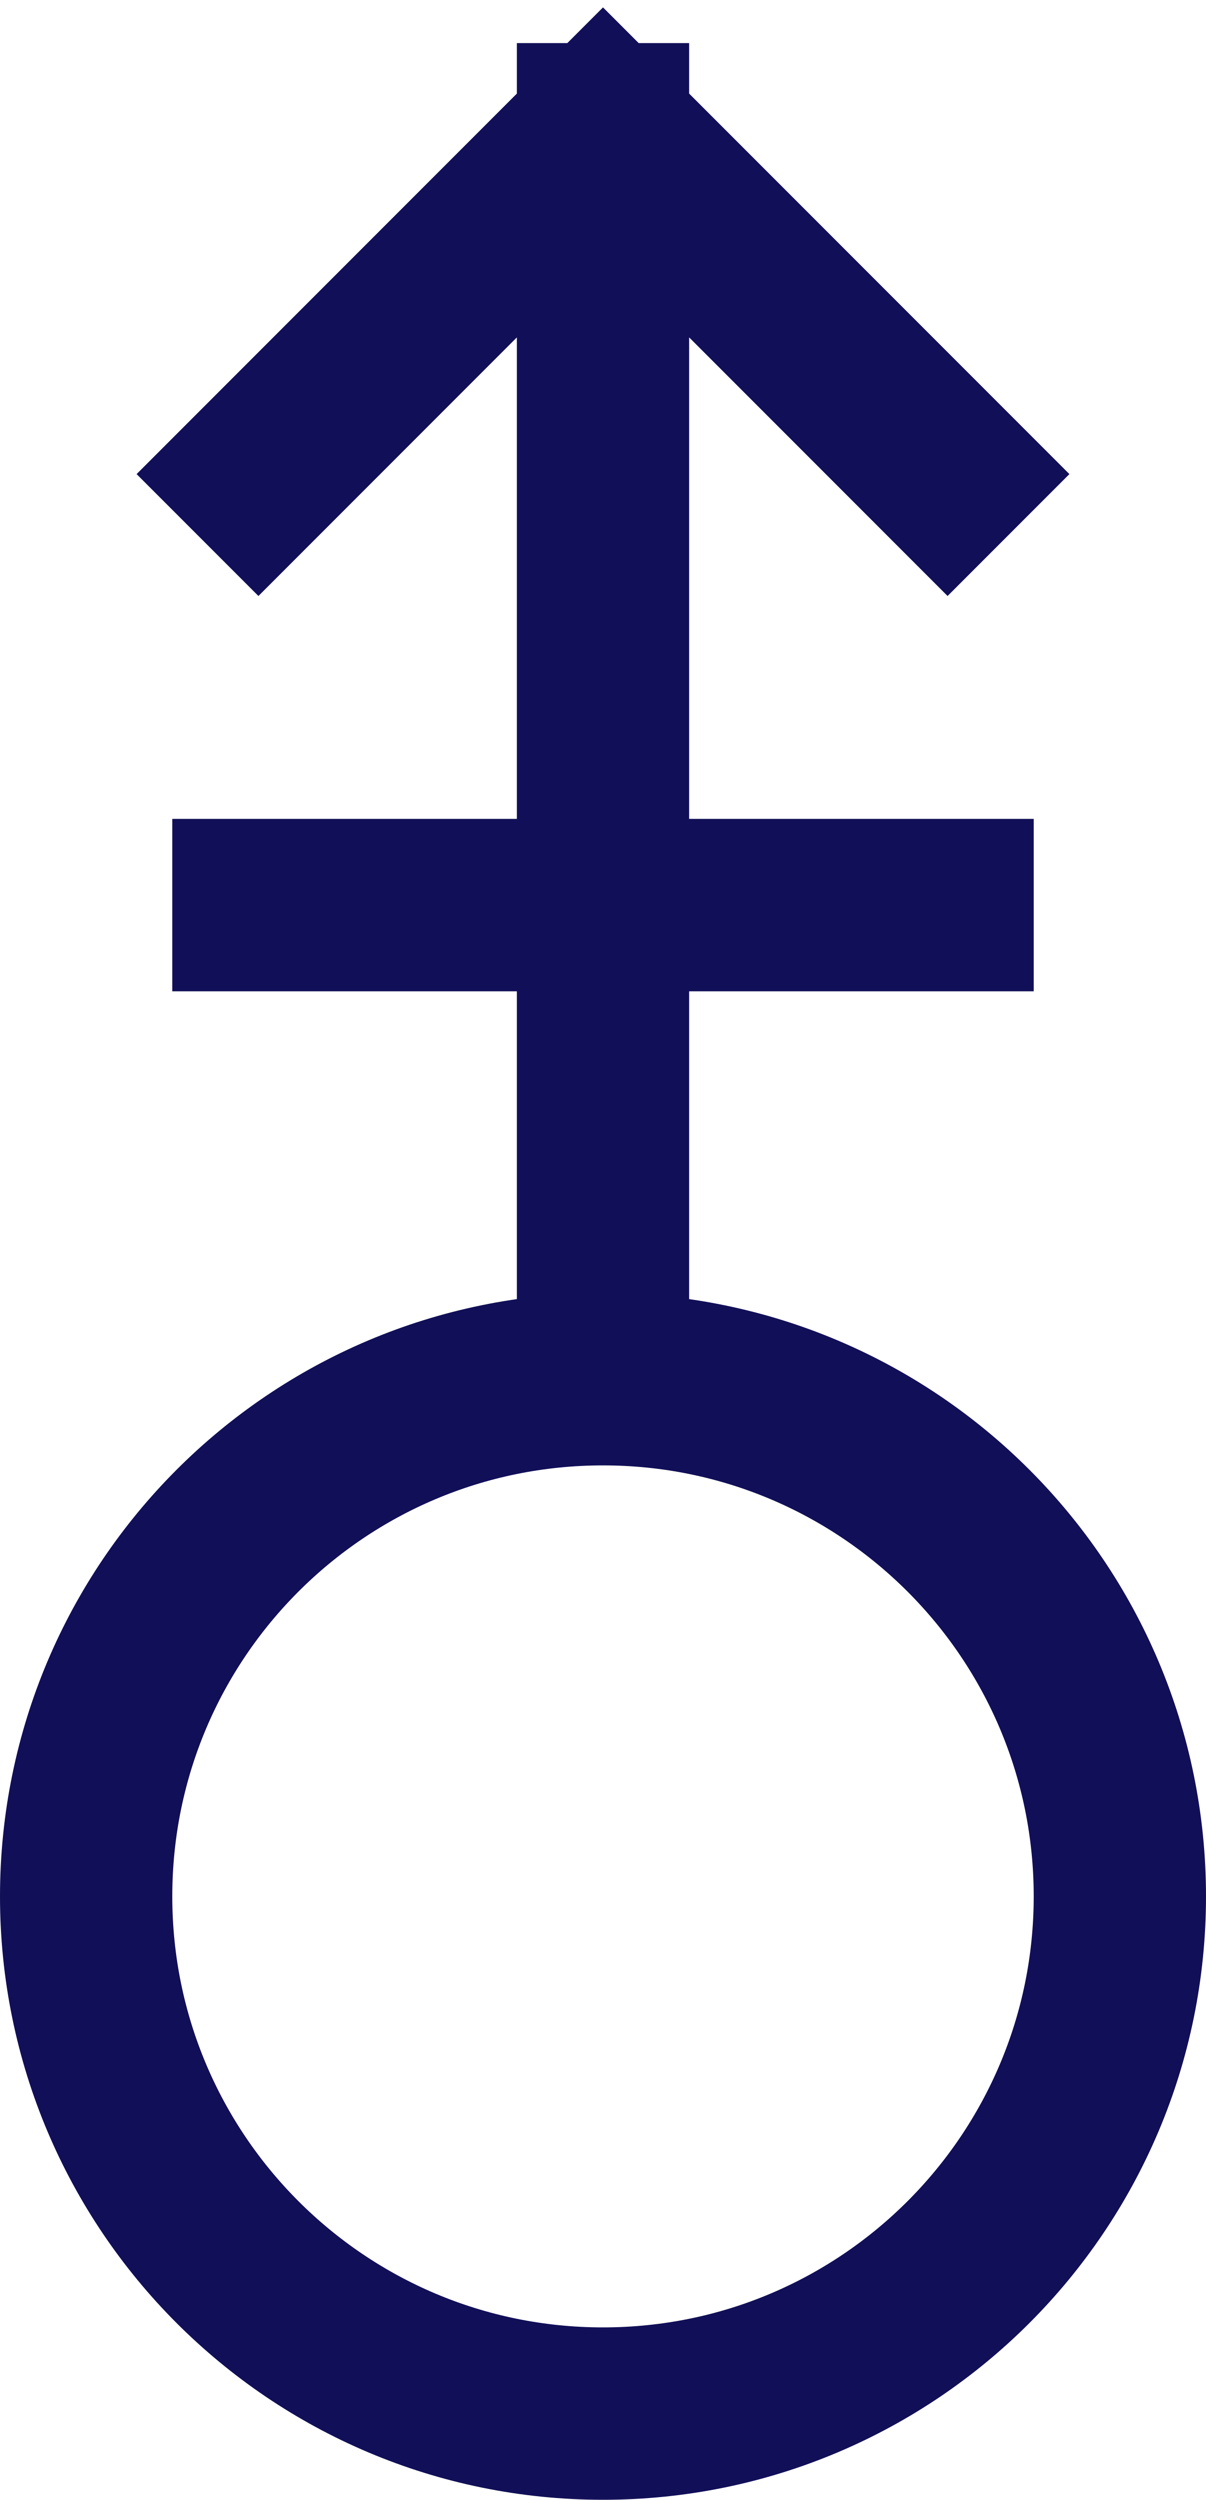 <svg width="14" height="29" viewBox="0 0 14 29" fill="none" xmlns="http://www.w3.org/2000/svg">
<path d="M7 16C3.686 16 1 18.686 1 22C1 25.314 3.686 28 7 28C10.314 28 13 25.314 13 22C13 18.686 10.314 16 7 16ZM7 16L7 10.5M7 10.5H3M7 10.5H11M7 10.5V1.5M7 1.5L11 5.5M7 1.5L3 5.5" stroke="#110F57" stroke-width="2" stroke-linecap="square"/>
</svg>
